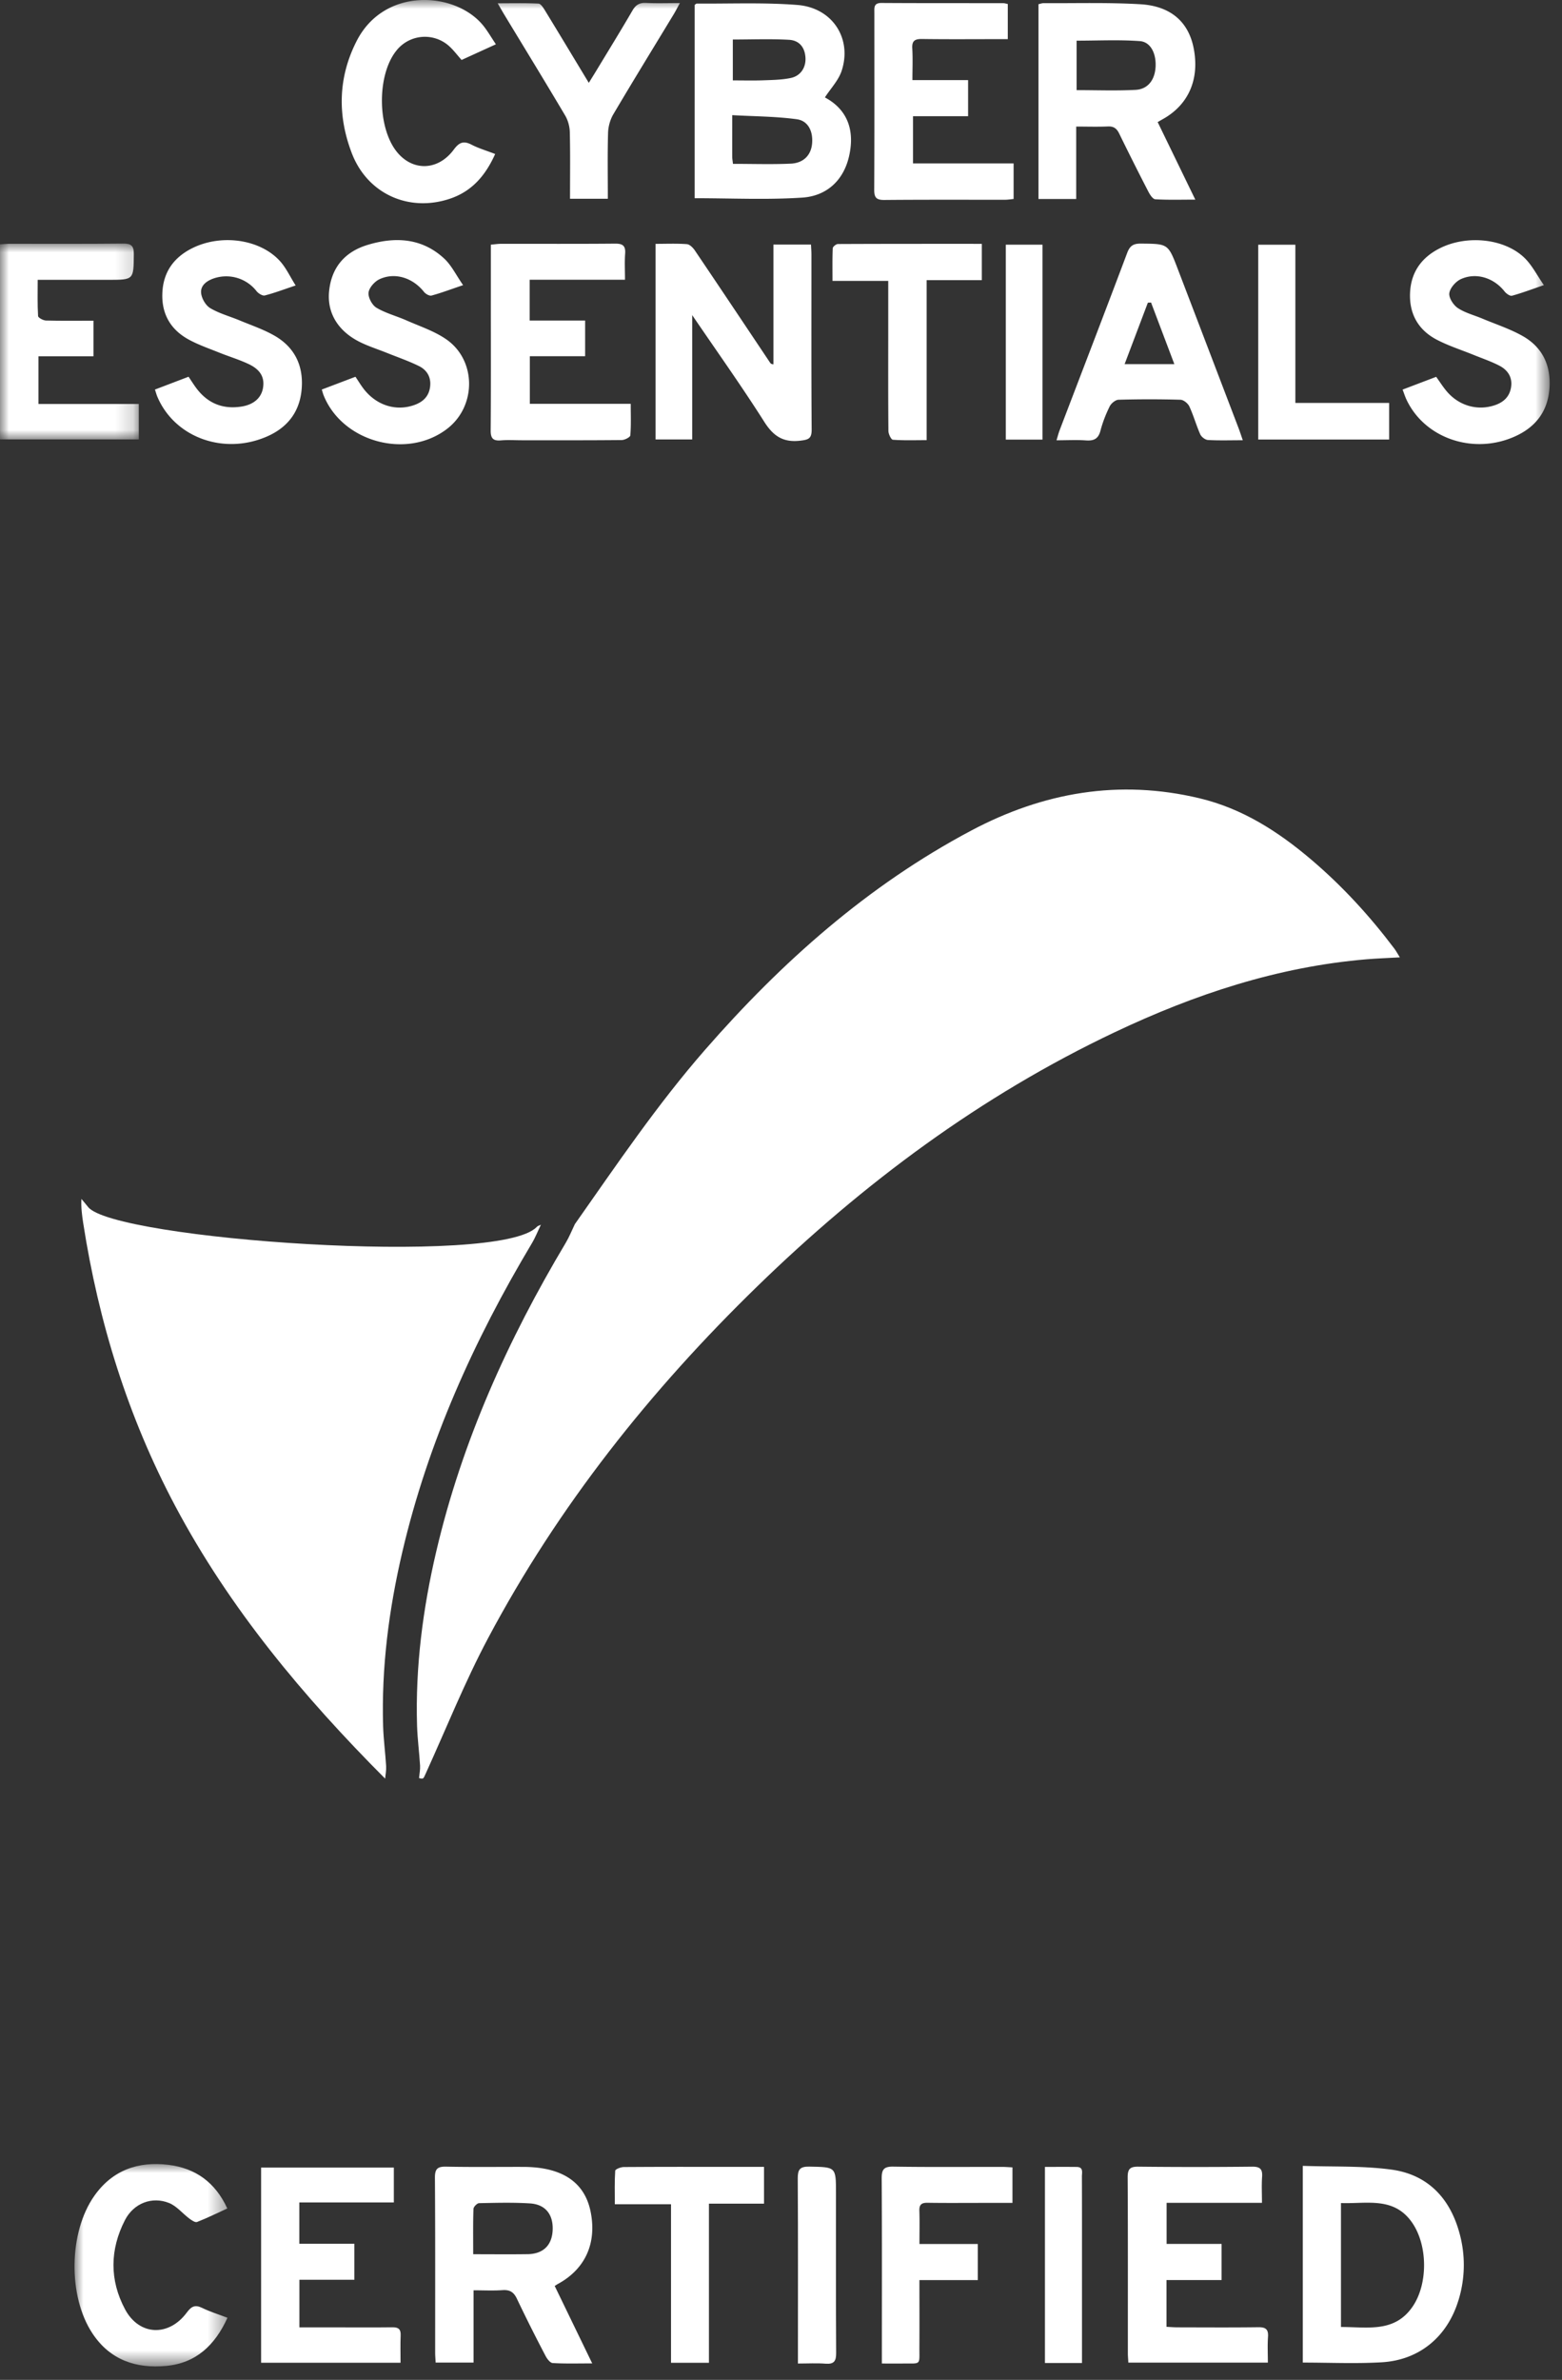 <svg width="88" height="134" viewBox="0 0 88 134" xmlns="http://www.w3.org/2000/svg" xmlns:xlink="http://www.w3.org/1999/xlink">
    <rect x="0" y="0" width="88" height="134" fill="#333333" stroke="none"/>
    <defs>
        <path id="hjomtj04wa" d="M0 0h8.617v11.395H0z"/>
        <path id="eiukxrji6c" d="M0 0h7.82v11.027H0z"/>
        <path id="ab1fgaqile" d="M0 133.241h87.305V0H0z"/>
    </defs>
    <g fill="none" fill-rule="evenodd">
        <path d="M32.385 68.928c2.35-3.343 4.639-6.73 7.335-9.817 4.318-4.945 9.162-9.25 14.995-12.345 4.057-2.153 8.328-2.9 12.855-1.821 2.422.577 4.442 1.875 6.305 3.458 1.752 1.488 3.296 3.173 4.679 5.008.097.128.173.272.31.493-.68.039-1.271.059-1.86.108-5.006.417-9.69 1.97-14.196 4.105-7.558 3.58-14.171 8.505-20.146 14.313-6.026 5.857-11.212 12.376-15.166 19.81-1.31 2.463-2.35 5.069-3.507 7.61-.146.322-.13.329-.38.266.02-.235.07-.471.057-.703-.046-.748-.146-1.494-.17-2.243-.1-3.322.326-6.59 1.082-9.818 1.452-6.2 4.04-11.924 7.292-17.37.2-.334.345-.702.515-1.054" fill="#FFF"/>
        <path d="M21.754 99.445c-.045-.748-.146-1.494-.17-2.243-.1-3.322.326-6.59 1.082-9.818 1.452-6.2 4.04-11.924 7.293-17.37.2-.334.344-.702.514-1.054-.078.039-.175.06-.231.12-2.112 2.26-23.858.702-25.28-1.121-.12-.155-.25-.302-.375-.453-.026.478.033.918.1 1.357.867 5.585 2.52 10.913 5.176 15.917 3.075 5.793 7.233 10.75 11.835 15.367.02-.234.07-.47.056-.702M39.94 133.038v-8.961h3.103v-2.072h-1.826c-2.025 0-4.05-.005-6.074.01-.17 0-.477.123-.483.206-.041.606-.022 1.216-.022 1.889h3.166v8.928h2.137zM45.594 121.992c-.535-.01-.653.169-.65.669.02 3.262.01 6.523.01 9.784v.634c.56 0 1.063-.03 1.56.009.48.036.596-.151.593-.608-.018-2.998-.01-5.997-.01-8.996 0-1.488 0-1.463-1.503-1.492M22.188 124.01v-1.964H14.71v10.99h7.856c0-.54-.015-1.043.006-1.543.014-.348-.127-.458-.46-.454-1.052.013-2.101.004-3.151.004h-2.093v-2.68h3.096v-2.027h-3.1v-2.326h5.323z" fill="#FFF"/>
        <g transform="translate(4.198 121.846)">
            <mask id="auwhxh4yyb" fill="#fff">
                <use xlink:href="#hjomtj04wa"/>
            </mask>
            <path d="M5.331 2.196c.426.173.752.585 1.135.873.128.096.331.236.436.195.57-.222 1.121-.494 1.706-.762C7.93 1.028 6.811.232 5.293.046c-1.705-.21-3.156.295-4.18 1.75-1.445 2.056-1.49 5.658-.096 7.752.992 1.489 2.448 1.979 4.151 1.819 1.678-.158 2.74-1.158 3.45-2.71-.519-.197-.988-.34-1.422-.553-.4-.196-.607-.097-.867.254C5.31 9.737 3.646 9.673 2.847 8.18c-.879-1.644-.859-3.363-.006-5.021.49-.953 1.53-1.352 2.49-.963" fill="#FFF" mask="url(#auwhxh4yyb)"/>
        </g>
        <path d="M29.718 126.922c-.99.014-1.98.003-3.059.003 0-.91-.013-1.732.015-2.552.004-.116.204-.32.316-.323.955-.02 1.913-.046 2.865.013.881.054 1.324.633 1.28 1.52-.044.846-.536 1.326-1.417 1.34m3.553-2.408c-.304-1.48-1.353-2.314-3.129-2.478a7.582 7.582 0 0 0-.674-.03c-1.443-.003-2.887.017-4.33-.013-.488-.01-.638.12-.635.624.023 3.28.012 6.561.013 9.841 0 .182.017.364.027.566h2.136v-4.069c.585 0 1.11.028 1.628-.009.414-.029.637.107.817.49a91.828 91.828 0 0 0 1.612 3.214c.085.165.258.392.402.401.702.042 1.408.02 2.226.02l-2.113-4.359c.096-.062.141-.095.19-.12 1.537-.839 2.194-2.302 1.83-4.078M52.254 124.028c1.032.016 2.064.006 3.096.006h1.69v-2c-.218-.01-.402-.027-.585-.027-2.045-.002-4.09.018-6.135-.015-.54-.008-.65.176-.647.673.02 3.264.01 6.529.01 9.793v.62c.44 0 .811.004 1.182 0 1.058-.012.926.123.932-.926.007-1.234.001-2.468.001-3.77h3.29v-2.033H51.8c0-.678.014-1.275-.005-1.871-.012-.346.122-.455.46-.45M75.548 131.023v-6.98c1.454.054 2.99-.381 4.016 1.114.872 1.27.89 3.422.034 4.695-1.019 1.515-2.563 1.166-4.05 1.17m6.61-1.475a6.715 6.715 0 0 0 .061-3.828c-.54-1.971-1.802-3.287-3.839-3.56-1.62-.218-3.28-.15-4.983-.21v11.077c1.498 0 2.977.069 4.447-.017 2.12-.124 3.686-1.433 4.313-3.462M60.655 122.01c-.593-.007-1.186-.002-1.785-.002v11.04h2.087v-5.105c0-1.799.002-3.597-.004-5.396-.001-.22.098-.532-.298-.537M70.544 121.995a292.05 292.05 0 0 1-6.417 0c-.476-.006-.598.144-.596.605.018 3.302.01 6.605.011 9.907 0 .166.017.332.027.522h7.86c0-.517-.025-.985.008-1.45.03-.427-.13-.549-.546-.544-1.52.02-3.04.009-4.56.006-.199 0-.399-.018-.612-.029v-2.634h3.103v-2.034h-3.097v-2.313h5.372c0-.528-.025-.994.007-1.455.031-.433-.102-.586-.56-.581M65.1 3.803c-.05.71-.437 1.22-1.123 1.257-1.094.058-2.194.015-3.323.015V2.29c1.19 0 2.38-.061 3.56.025.623.045.94.719.887 1.488m2.146-1.097c-.29-1.465-1.281-2.366-3-2.467-1.815-.107-3.638-.05-5.458-.061-.088 0-.176.036-.283.059v10.969h2.125v-4.08c.633 0 1.21.02 1.784-.006.336-.016.503.12.643.409a158.253 158.253 0 0 0 1.642 3.268c.087.169.248.415.386.423.719.043 1.44.02 2.255.02l-2.12-4.366c.11-.063.189-.11.268-.154 1.47-.808 2.106-2.26 1.758-4.014M49.817 11.259c2.27-.021 4.538-.01 6.807-.012.16 0 .321-.028.481-.043V9.202h-5.668v-2.66h3.104V4.51h-3.137c0-.633.026-1.21-.008-1.784-.026-.44.154-.535.556-.53 1.388.02 2.775.009 4.163.008h.662V.225c-.109-.02-.18-.046-.25-.046-2.289-.004-4.577.003-6.864-.012-.452-.003-.403.274-.403.558.001 3.319.008 6.638-.008 9.957-.002.436.113.58.565.577M63.358 20.504l1.31-3.46.18-.01 1.313 3.47h-2.803zm.92-6.788c-.418-.004-.62.114-.774.523-1.254 3.335-2.536 6.659-3.807 9.987-.062.163-.104.333-.175.564.618 0 1.143-.03 1.664.008.441.03.693-.09.812-.548.123-.47.303-.93.518-1.365.084-.172.325-.372.5-.377a61.493 61.493 0 0 1 3.49 0c.174.005.42.205.5.377.236.509.386 1.057.614 1.57.065.146.278.309.431.319.616.036 1.235.014 1.966.014-.102-.292-.163-.484-.235-.672a9761.891 9761.891 0 0 0-3.434-8.985c-.543-1.416-.545-1.401-2.07-1.415zM45.75 8.1c-.062.635-.478 1.08-1.2 1.114-1.065.048-2.132.012-3.256.012-.019-.171-.04-.28-.042-.389-.003-.729 0-1.457 0-2.353 1.241.07 2.45.069 3.636.23.65.087.93.698.862 1.386zm-4.464-5.875c1.078 0 2.123-.042 3.163.016.6.034.9.447.93 1.018.027.536-.266 1.01-.82 1.13-.507.108-1.039.114-1.56.133-.557.02-1.115.005-1.713.005V2.224zM44.928.28C43.046.131 41.146.216 39.254.201c-.03 0-.062.038-.119.076V11.16c2.067 0 4.075.098 6.068-.034 1.331-.088 2.294-.925 2.62-2.282.353-1.47-.057-2.668-1.35-3.359.331-.51.766-.96.943-1.495.6-1.817-.515-3.553-2.488-3.71z" fill="#FFF"/>
        <g transform="translate(0 13.715)">
            <mask id="clyxb25z5d" fill="#fff">
                <use xlink:href="#eiukxrji6c"/>
            </mask>
            <path d="M6.1 2.041c1.445 0 1.426 0 1.44-1.443.004-.474-.147-.602-.608-.598C4.812.022 2.69.01.57.011c-.181 0-.362.02-.57.03v10.986h7.82V9.031H2.166V6.347h3.1V4.342c-.924 0-1.803.013-2.681-.01-.156-.006-.435-.157-.44-.253-.04-.664-.021-1.33-.021-2.038H6.1z" fill="#FFF" mask="url(#clyxb25z5d)"/>
        </g>
        <mask id="uepliz6wof" fill="#fff">
            <use xlink:href="#ab1fgaqile"/>
        </mask>
        <path fill="#FFF" mask="url(#uepliz6wof)" d="M56.664 24.752h2.067V13.778h-2.067zM13.591 22.894c-1.066.162-1.914-.2-2.55-1.065-.142-.193-.268-.396-.418-.617l-1.894.722c.06.18.088.288.13.39.969 2.303 3.738 3.316 6.177 2.255 1.187-.516 1.868-1.42 1.963-2.72.095-1.296-.415-2.322-1.546-2.965-.614-.35-1.296-.58-1.952-.853-.553-.23-1.146-.388-1.654-.69-.256-.15-.48-.535-.515-.838-.05-.43.298-.693.704-.835a2.169 2.169 0 0 1 2.418.716c.102.129.335.274.463.242.54-.136 1.065-.338 1.739-.563-.316-.501-.534-.98-.868-1.355-1.114-1.247-3.306-1.562-4.95-.747-1.018.505-1.621 1.309-1.688 2.467-.07 1.208.442 2.117 1.493 2.687.54.293 1.13.497 1.702.727.555.224 1.134.395 1.673.652.664.316.896.757.8 1.333-.093.572-.534.952-1.226 1.057M23.328 22.81c-1.037.36-2.134.008-2.848-.925-.157-.206-.291-.43-.454-.671l-1.898.72c.049.15.07.24.104.324 1.059 2.64 4.707 3.625 6.966 1.88 1.65-1.273 1.65-3.858-.064-5.038-.668-.46-1.473-.724-2.224-1.055-.564-.25-1.177-.406-1.701-.718-.245-.147-.477-.581-.445-.853.032-.278.344-.627.622-.755.876-.404 1.878-.07 2.5.716.09.115.308.238.425.207.538-.145 1.063-.344 1.779-.587-.396-.568-.651-1.11-1.058-1.49-1.253-1.168-2.765-1.247-4.317-.777-1.282.387-2.052 1.27-2.177 2.644-.108 1.194.506 2.215 1.74 2.828.486.24 1.008.405 1.512.607.607.244 1.229.457 1.815.746.448.222.692.625.627 1.158-.067.548-.402.865-.904 1.039M70.886 13.78v10.967h7.376v-2.06h-5.284v-8.908zM27.653 16.917c0 2.438.011 4.876-.009 7.314-.004.448.134.602.576.565.391-.033.787-.007 1.181-.007 1.875 0 3.75.007 5.625-.012.17-.002.476-.159.485-.264.048-.567.023-1.14.023-1.777H29.85v-2.678h3.115v-2.01H29.84V15.75h5.371c0-.533-.026-1 .008-1.462.033-.447-.13-.575-.572-.57-2.137.02-4.275.007-6.413.01-.178 0-.356.028-.58.048v3.142M25.34 2.631c.23.216.422.471.664.745l1.934-.882c-.269-.4-.464-.742-.706-1.044-1.549-1.926-5.568-2.209-7.136.853-1.05 2.051-1.092 4.19-.277 6.32.874 2.282 3.196 3.34 5.516 2.57 1.255-.415 2.021-1.318 2.562-2.522-.502-.194-.938-.32-1.333-.526-.452-.233-.698-.128-1 .28-.874 1.177-2.27 1.23-3.166.174-1.152-1.358-1.179-4.39-.053-5.765a2.043 2.043 0 0 1 2.995-.203M84.207 22.818c-.968.322-2.006.033-2.697-.779-.215-.253-.393-.537-.598-.822l-1.892.719c.082.215.137.391.214.556 1.033 2.21 3.818 3.144 6.165 2.058 1.128-.522 1.792-1.395 1.892-2.651.104-1.297-.376-2.341-1.511-2.981-.712-.401-1.505-.659-2.263-.977-.466-.196-.975-.323-1.387-.597-.25-.167-.517-.581-.478-.84.044-.296.365-.66.657-.791.87-.392 1.862-.059 2.455.697.095.121.306.271.418.241.556-.151 1.097-.358 1.797-.597-.385-.555-.656-1.099-1.064-1.506-1.104-1.102-3.207-1.339-4.743-.596-1.068.517-1.688 1.359-1.733 2.559-.045 1.179.477 2.082 1.516 2.621.66.343 1.38.572 2.074.854.485.197.986.366 1.449.607.462.241.737.645.654 1.2-.08.539-.42.857-.925 1.025M46.916 13.977c-.026.592-.014 1.185-.014 1.84h3.14v2.763c0 1.895-.008 3.79.01 5.686.002.173.152.486.252.494.608.046 1.222.023 1.902.023v-9.01h3.108v-2.044c-2.744 0-5.425-.002-8.105.01-.103 0-.289.15-.293.238M36.395.165c-.366-.018-.579.11-.763.427-.66 1.134-1.349 2.251-2.028 3.373-.128.213-.26.422-.432.7-.859-1.42-1.659-2.753-2.47-4.078-.092-.15-.235-.378-.364-.384-.736-.038-1.474-.018-2.3-.018.163.28.263.458.368.632 1.146 1.891 2.302 3.777 3.43 5.68.162.271.258.621.266.938.03 1.235.012 2.472.012 3.757h2.13c0-1.275-.022-2.493.013-3.71.01-.352.116-.74.295-1.044 1.115-1.887 2.265-3.755 3.401-5.63.11-.182.205-.372.351-.635-.714 0-1.313.021-1.909-.008M38.698 13.747c-.575-.043-1.155-.017-1.764-.017v11.013h2.063v-7.001c1.423 2.09 2.795 4.014 4.059 6.006.514.81 1.07 1.179 2.033 1.064.464-.055.642-.116.638-.63-.023-3.283-.011-6.566-.013-9.85 0-.182-.015-.364-.024-.561h-2.117v6.742c-.14-.01-.165-.06-.196-.105-1.408-2.104-2.813-4.21-4.231-6.307-.104-.154-.29-.342-.448-.354"/>
    </g>
</svg>
